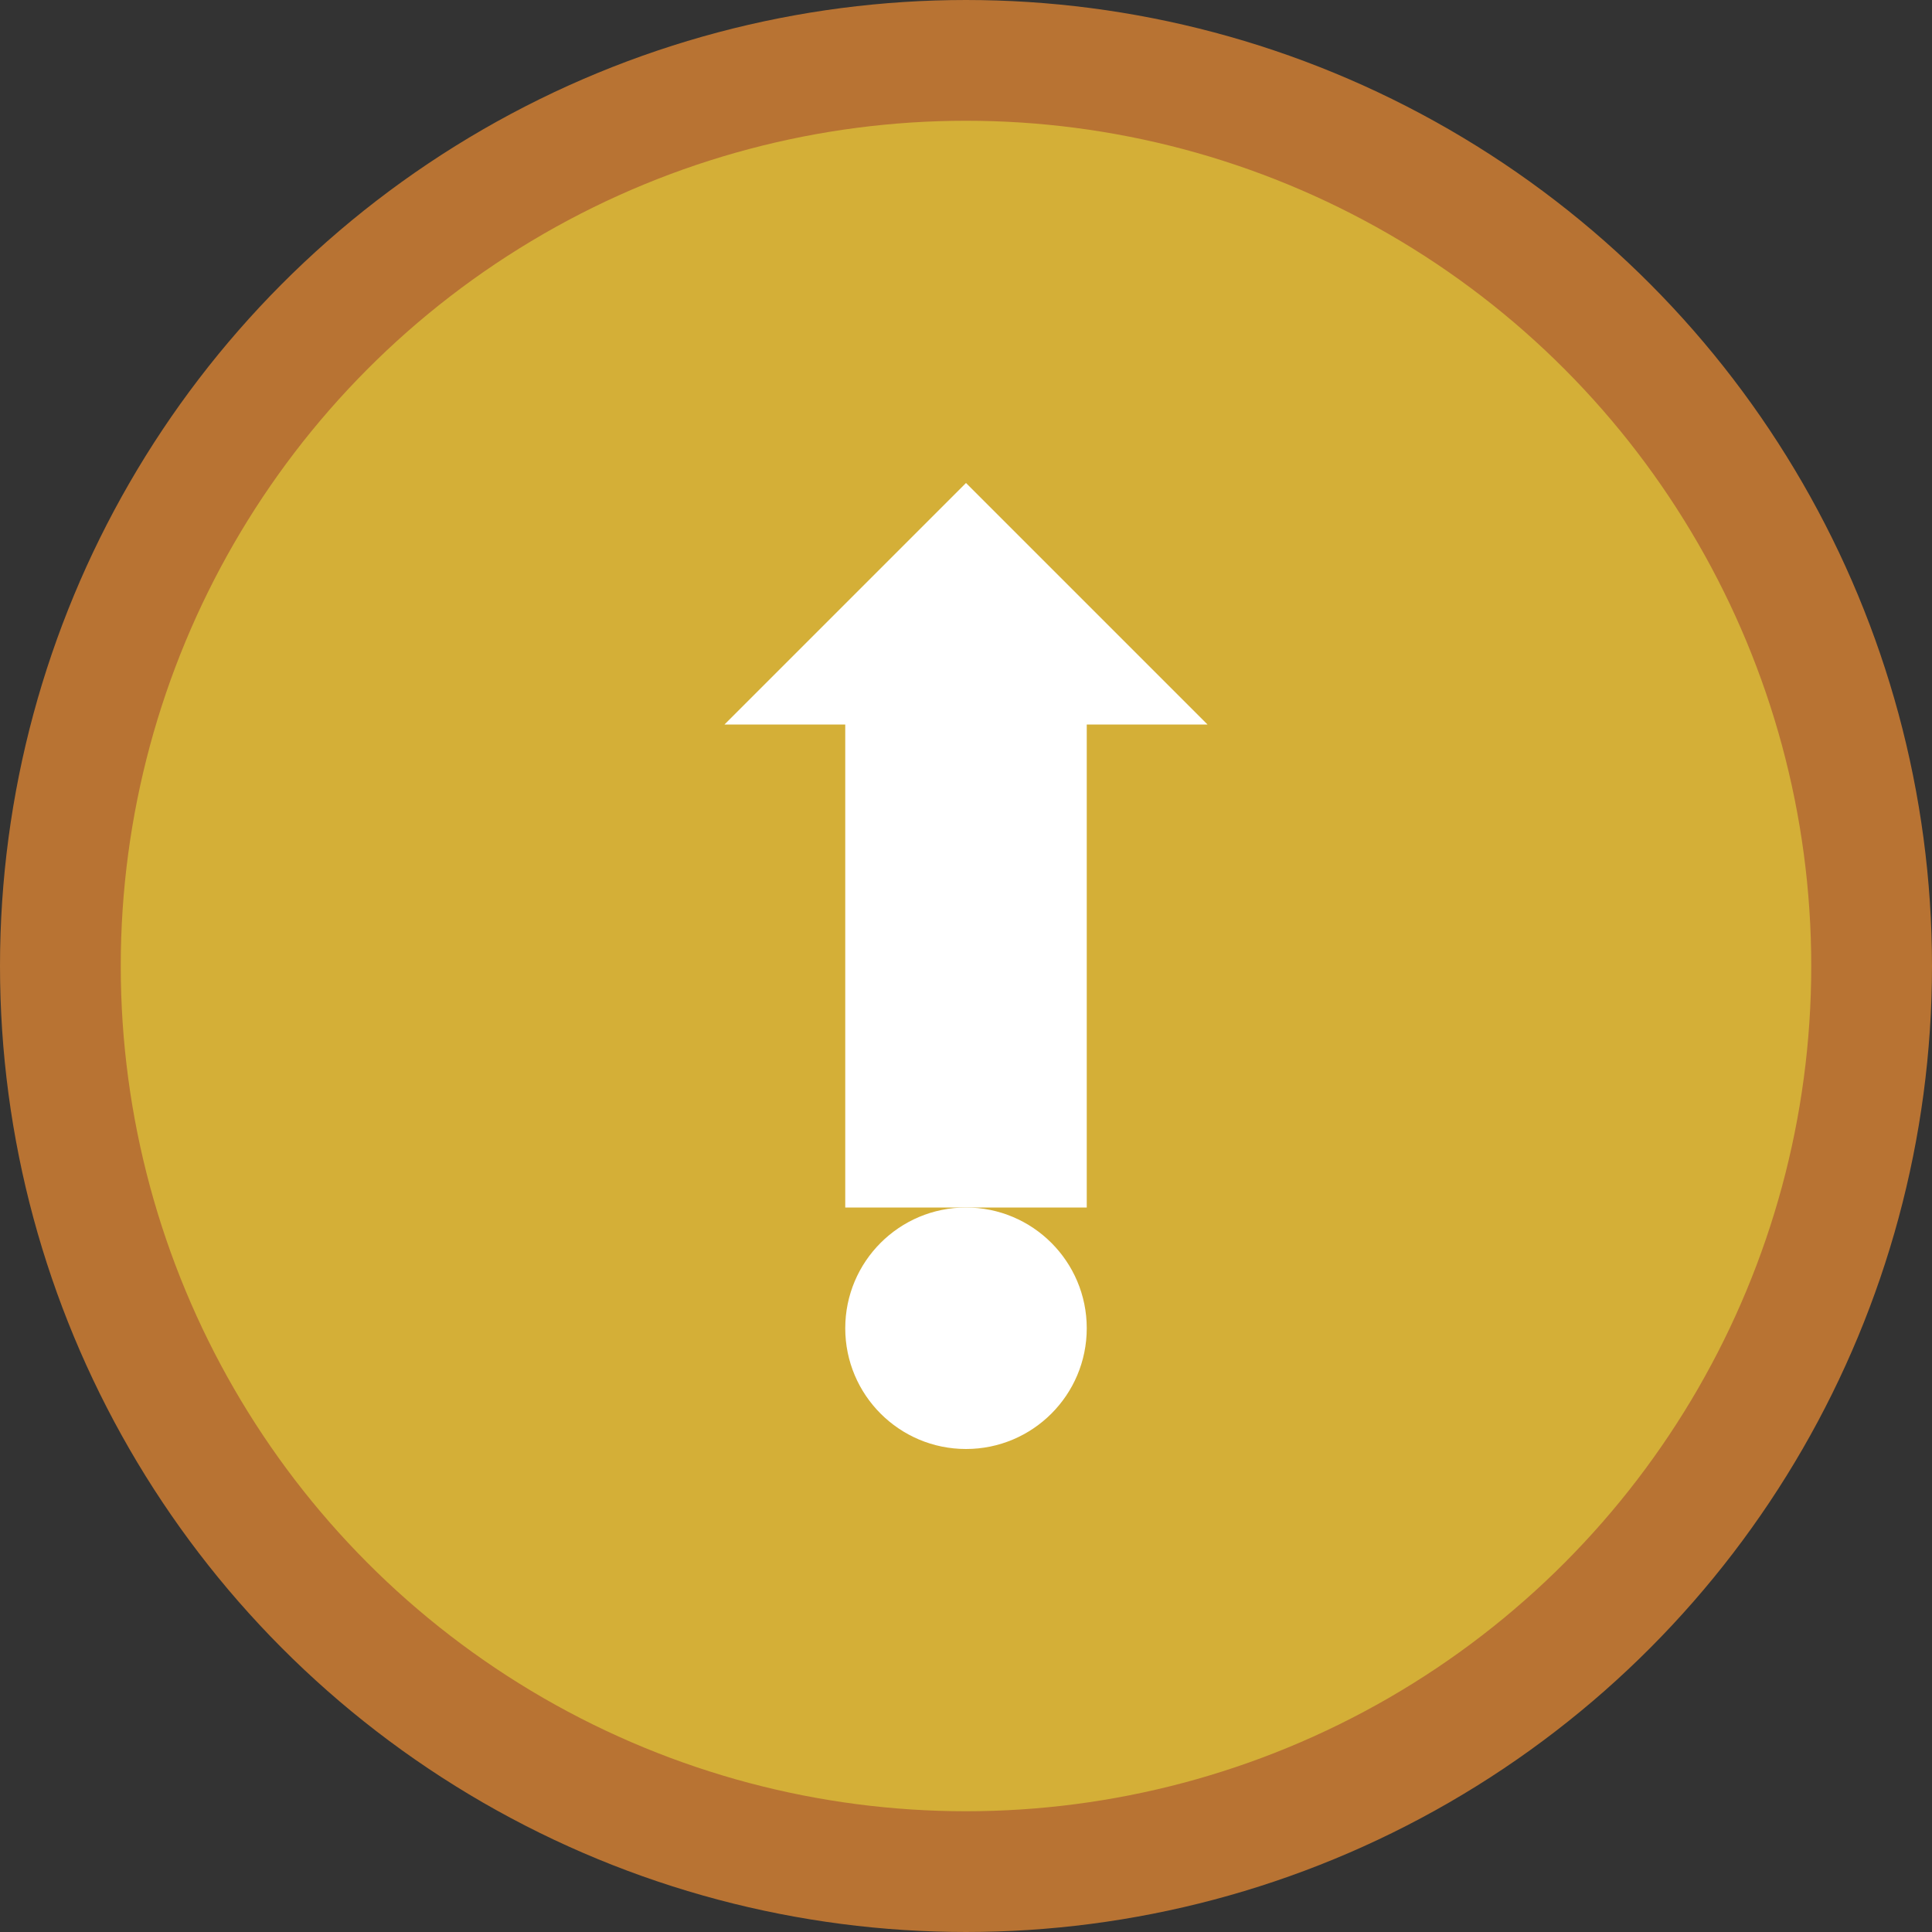 <svg width="32" height="32" viewBox="0 0 32 32" fill="none" xmlns="http://www.w3.org/2000/svg">
  <rect x="0" y="0" width="32" height="32" fill="#333333" stroke="none"/>
  <circle cx="16" cy="16" r="15" fill="#D4AF37" stroke="#B87333" stroke-width="2"/>
  <path d="M16 8L20 12H18V20H14V12H12L16 8Z" fill="white"/>
  <circle cx="16" cy="22" r="2" fill="white"/>
</svg>